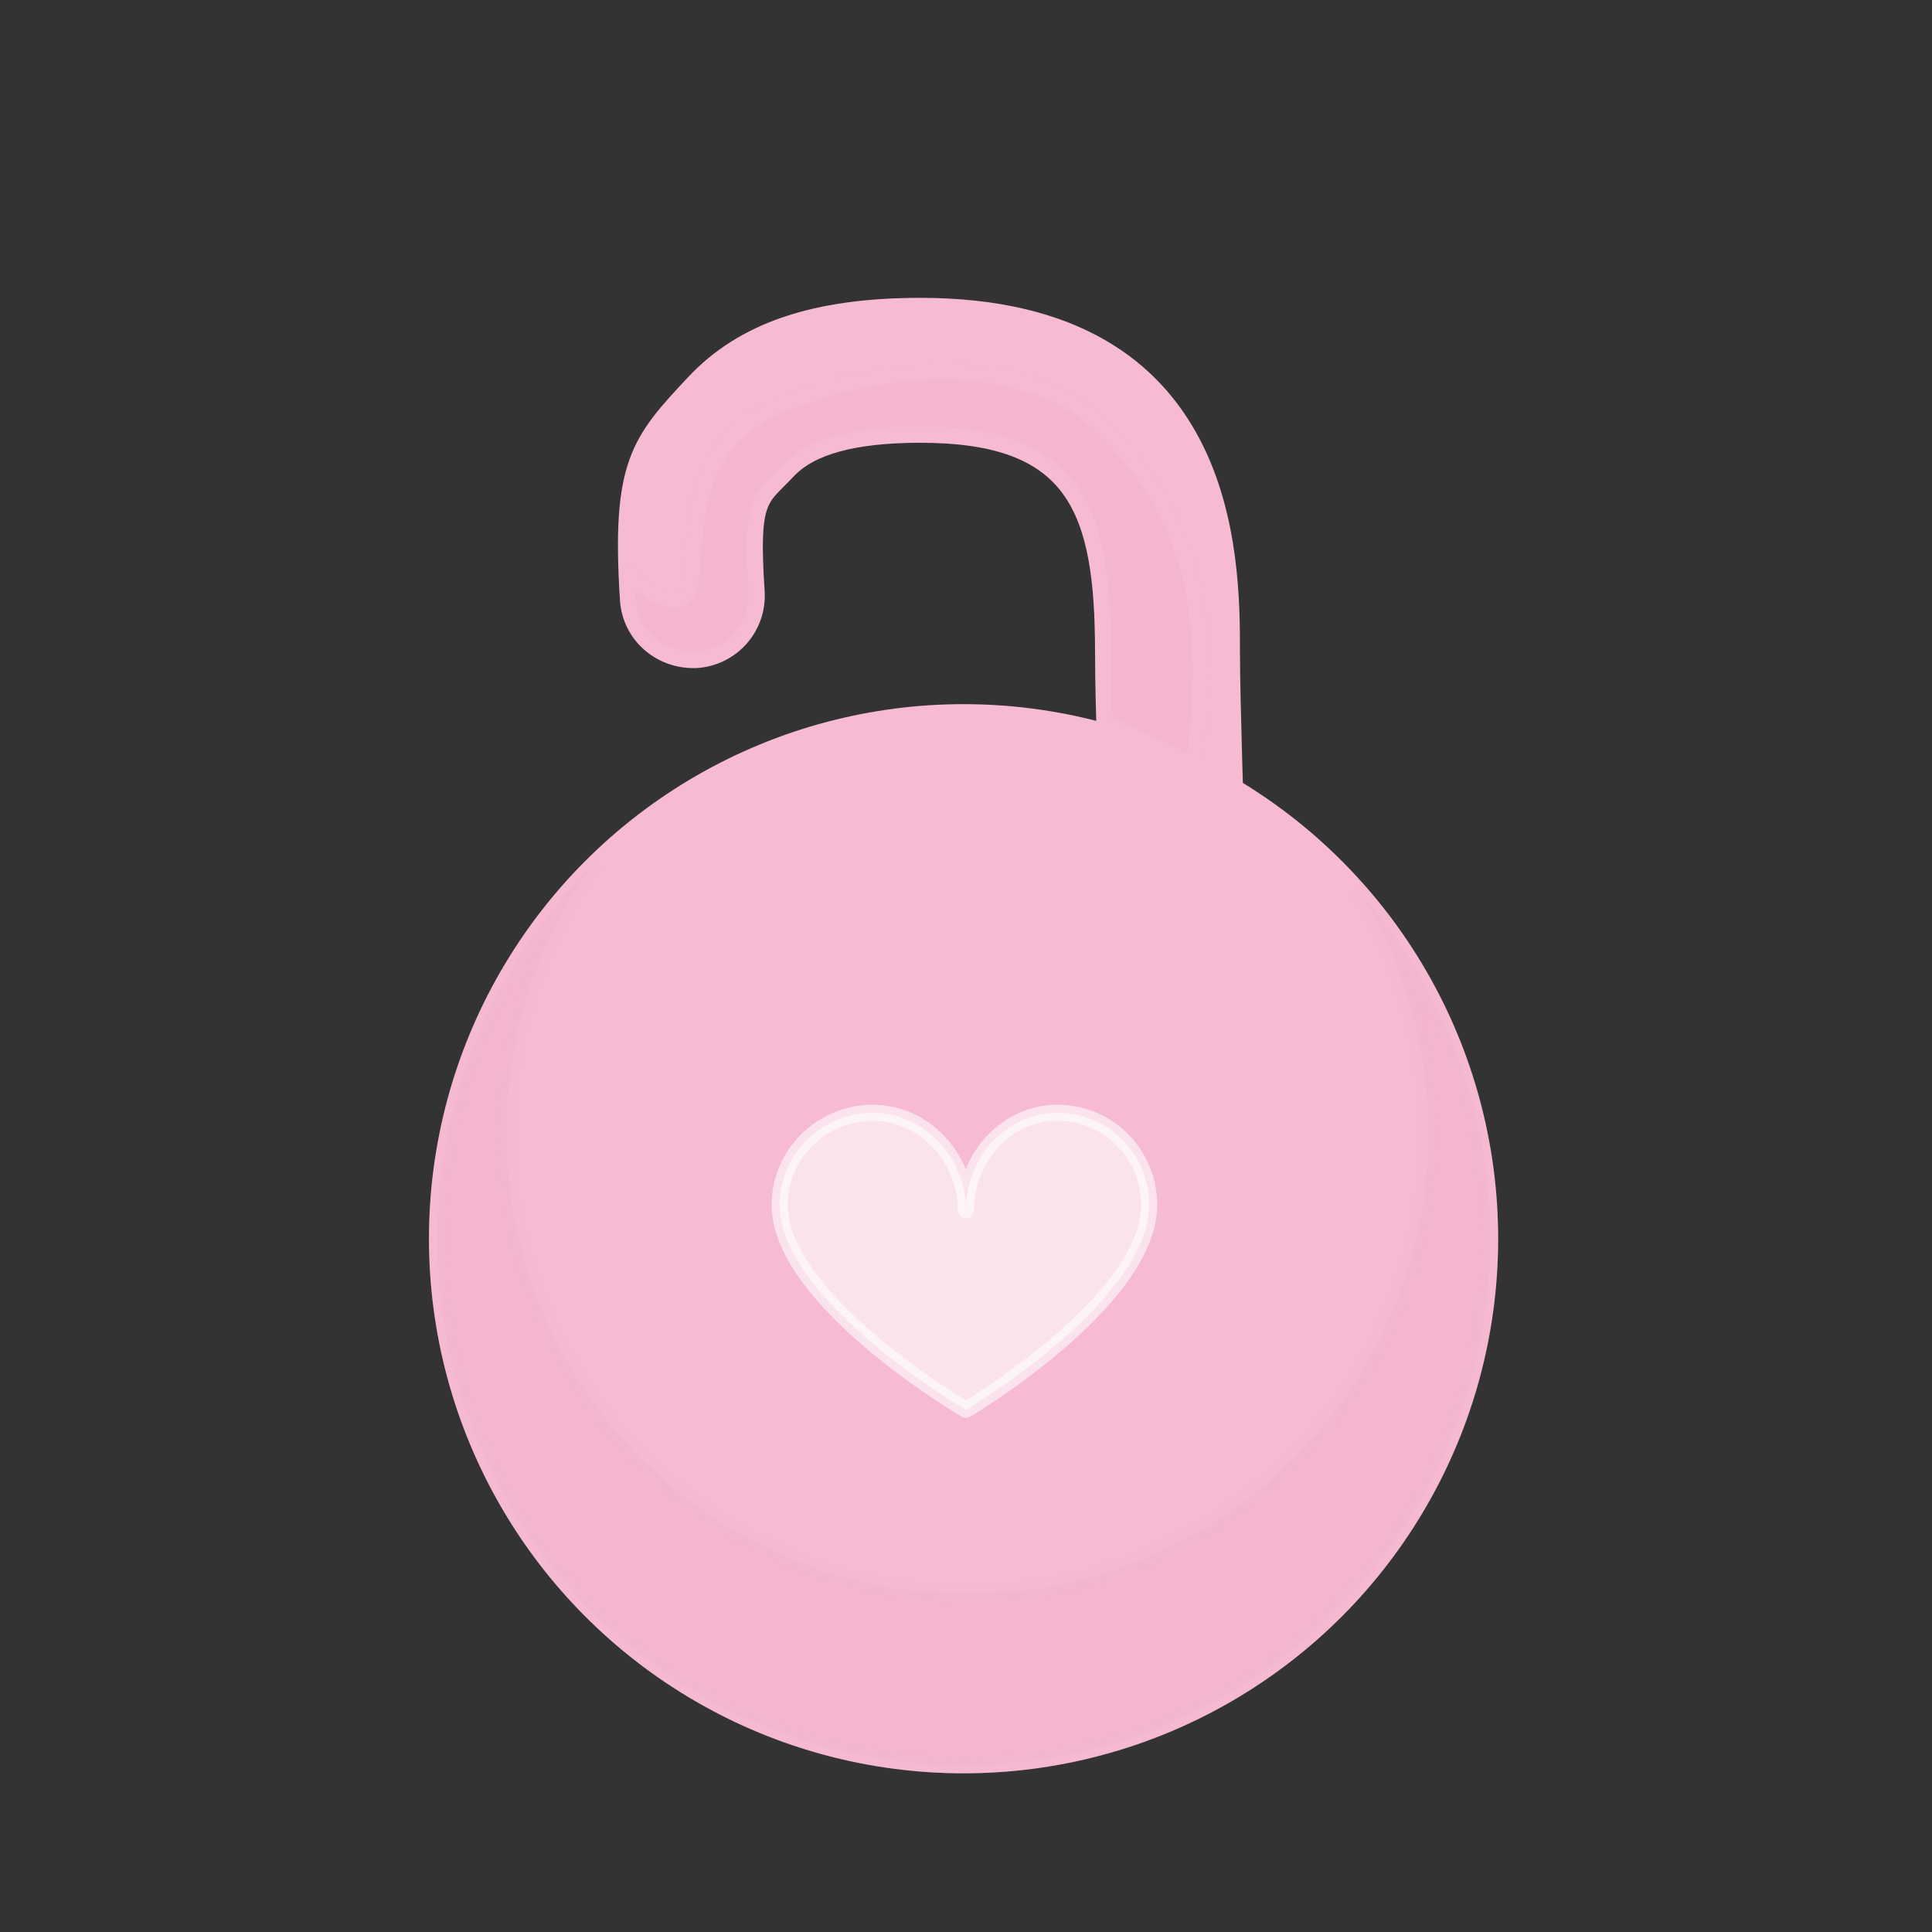 <?xml version="1.0" encoding="utf-8"?>
<!-- Generator: Adobe Illustrator 16.0.4, SVG Export Plug-In . SVG Version: 6.00 Build 0)  -->
<!DOCTYPE svg PUBLIC "-//W3C//DTD SVG 1.1//EN" "http://www.w3.org/Graphics/SVG/1.1/DTD/svg11.dtd">
<svg version="1.1" id="Layer_1" xmlns="http://www.w3.org/2000/svg" xmlns:xlink="http://www.w3.org/1999/xlink" x="0px" y="0px"
	 width="30px" height="30px" viewBox="0 0 30 30" enable-background="new 0 0 30 30" xml:space="preserve">
<rect x="0" y="0" width="30" height="30" fill="#333333" stroke="none"/>
<g>
	
		<path fill="#F6BAD3" stroke="#F6BAD3" stroke-width="0.25" stroke-linecap="round" stroke-linejoin="round" stroke-miterlimit="10" d="
		M17.201,13.033c0,0-0.072-2.175-0.072-2.9c0-2.243-0.438-3.383-2.837-3.383c-1.031,0-1.704,0.184-2.058,0.561
		c-0.425,0.454-0.584,0.394-0.486,1.874c0.036,0.551-0.381,1.027-0.933,1.063c-0.555,0.024-1.027-0.381-1.063-0.933
		c-0.139-2.119,0.176-2.468,1.022-3.371c0.763-0.815,1.88-1.194,3.518-1.194c4.837,0,4.837,3.91,4.837,5.383
		c0,0.71,0.07,2.834,0.07,2.834L17.201,13.033z"/>
</g>
<g opacity="0.25">
	
		<path fill="#EDA9C8" stroke="#F6BAD3" stroke-width="0.25" stroke-linecap="round" stroke-linejoin="round" stroke-miterlimit="10" d="
		M12.125,6.281c-2.405,1-0.422,4.156-2.39,2.63c0.005,0.134,0.007,0.263,0.017,0.404c0.037,0.552,0.509,0.957,1.063,0.933
		c0.551-0.036,0.969-0.513,0.933-1.063c-0.098-1.48,0.062-1.42,0.486-1.874c0.354-0.377,1.026-0.561,2.058-0.561
		c2.398,0,2.837,1.14,2.837,3.383c0,0.726,0.02,1.086,0.02,1.086l1.394,0.665c0.277-2.282,0.028-3.83-1.417-5.259
		C16.092,5.604,14.042,5.514,12.125,6.281z"/>
</g>
<circle fill="#F6BAD3" stroke="#F6BAD3" stroke-width="0.25" stroke-linecap="round" stroke-linejoin="round" stroke-miterlimit="10" cx="14.962" cy="19.235" r="8.176"/>
<path opacity="0.25" fill="#EDA9C8" stroke="#F6BAD3" stroke-width="0.25" stroke-linecap="round" stroke-linejoin="round" stroke-miterlimit="10" d="
	M21.135,13.873c0.661,1.084,1.042,2.358,1.042,3.72c0,3.953-3.204,7.157-7.156,7.157c-3.951,0-7.155-3.204-7.155-7.157
	c0-1.544,0.49-2.975,1.323-4.146c-1.483,1.48-2.402,3.527-2.402,5.788c0,4.516,3.661,8.177,8.176,8.177
	c4.515,0,8.176-3.661,8.176-8.177C23.139,17.184,22.383,15.309,21.135,13.873z"/>
<path opacity="0.6" fill="#FFFFFF" stroke="#FFFFFF" stroke-width="0.25" stroke-linecap="round" stroke-linejoin="round" stroke-miterlimit="10" d="
	M16.42,17.279c-0.789,0-1.421,0.688-1.421,1.514c0-0.826-0.656-1.514-1.446-1.514s-1.446,0.64-1.446,1.43
	c0,1.494,2.893,3.183,2.893,3.183s2.844-1.688,2.844-3.183C17.843,17.919,17.21,17.279,16.42,17.279z"/>
</svg>
